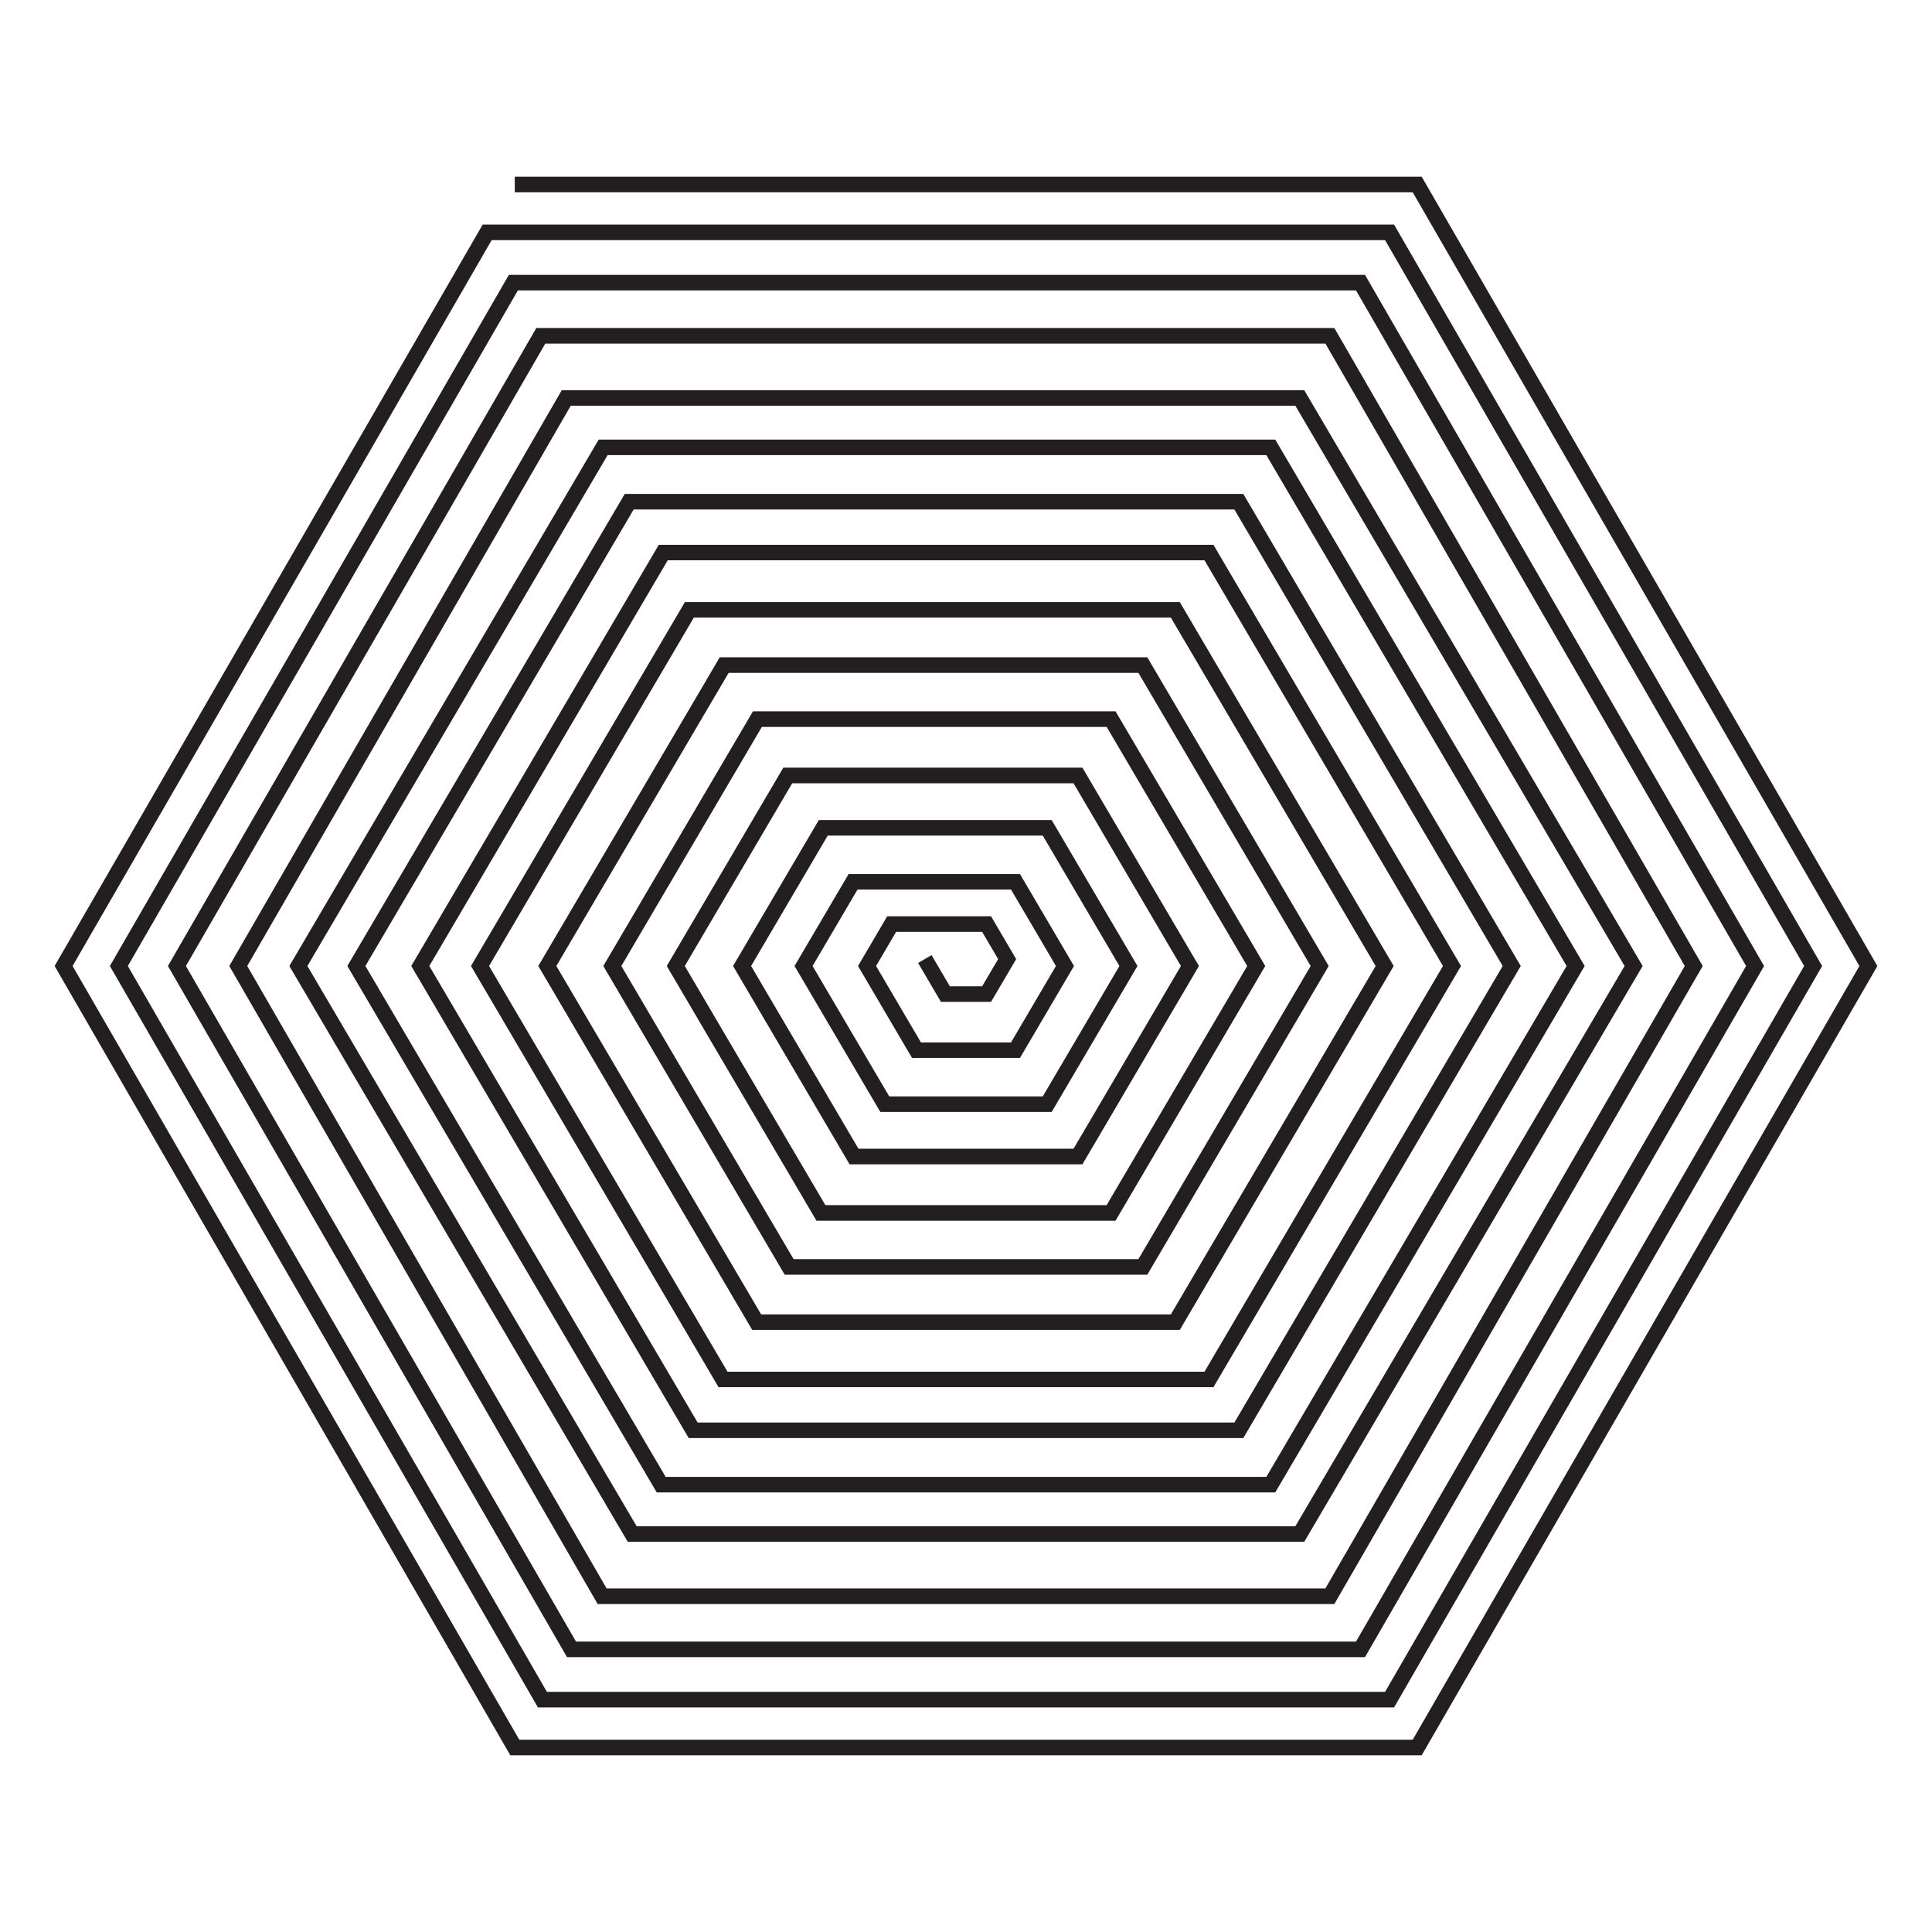 <?xml version="1.0" encoding="utf-8"?>
<!-- Generator: Adobe Illustrator 26.4.1, SVG Export Plug-In . SVG Version: 6.00 Build 0)  -->
<svg version="1.1" xmlns="http://www.w3.org/2000/svg" xmlns:xlink="http://www.w3.org/1999/xlink" x="0px" y="0px"
	 viewBox="0 0 500 500" style="enable-background:new 0 0 500 500;" xml:space="preserve">
<style type="text/css">
	.st0{display:none;}
	.st1{display:inline;fill:none;stroke:#231F20;stroke-miterlimit:10;}
	.st2{fill:none;stroke:#A7A9AC;stroke-width:4;stroke-miterlimit:10;}
	.st3{fill:none;stroke:#231F20;stroke-width:4;stroke-miterlimit:10;}
</style>
<g id="background" class="st0">
	<polygon class="st1" points="366.77,47.75 133.23,47.75 16.46,250 133.23,452.25 366.77,452.25 483.54,250 	"/>
	<polygon class="st1" points="359.62,60.13 140.38,60.13 30.76,250 140.38,439.87 359.62,439.87 469.24,250 	"/>
	<polygon class="st1" points="352.1,73.15 147.9,73.15 45.79,250 147.9,426.85 352.1,426.85 454.21,250 	"/>
	<polygon class="st1" points="344.17,86.9 155.83,86.9 61.66,250 155.83,413.1 344.17,413.1 438.34,250 	"/>
	<polygon class="st1" points="336.39,103 163.61,103 77.22,250 163.61,397 336.39,397 422.78,250 	"/>
	<polygon class="st1" points="328.88,115.77 171.12,115.77 92.23,250 171.12,384.23 328.88,384.23 407.77,250 	"/>
	<polygon class="st1" points="320.61,129.84 179.39,129.84 108.77,250 179.39,370.16 320.61,370.16 391.23,250 	"/>
	<polygon class="st1" points="312.88,143 187.12,143 124.23,250 187.12,357 312.88,357 375.77,250 	"/>
	<polygon class="st1" points="304.17,157.82 195.83,157.82 141.65,250 195.83,342.18 304.17,342.18 358.35,250 	"/>
	<polygon class="st1" points="295.77,172.12 204.23,172.12 158.47,250 204.23,327.88 295.77,327.88 341.53,250 	"/>
	<polygon class="st1" points="287.55,186.1 212.45,186.1 174.89,250 212.45,313.9 287.55,313.9 325.11,250 	"/>
	<polygon class="st1" points="278.98,200.69 221.02,200.69 192.05,250 221.02,299.31 278.98,299.31 307.95,250 	"/>
	<polygon class="st1" points="271.02,214.24 228.98,214.24 207.96,250 228.98,285.76 271.02,285.76 292.04,250 	"/>
	<polygon class="st1" points="262.81,228.21 237.19,228.21 224.39,250 237.19,271.79 262.81,271.79 275.61,250 	"/>
	<polygon class="st1" points="255.33,239.15 244.67,239.15 239.35,248.21 244.67,257.27 255.33,257.27 260.65,248.21 	"/>
</g>
<g id="Layer_1">
	<polyline class="st2" points="133.23,47.75 366.77,47.75 483.54,250 366.77,452.25 133.23,452.25 16.46,250 126.08,60.13 
		359.62,60.13 469.24,250 359.62,439.87 140.38,439.87 30.76,250 132.86,73.15 352.1,73.15 454.21,250 352.1,426.85 147.9,426.85 
		45.79,250 139.96,86.9 344.17,86.9 438.34,250 344.17,413.1 155.83,413.1 61.66,250 146.54,103 336.39,103 422.78,250 336.39,397 
		163.61,397 77.22,250 156.1,115.77 328.88,115.77 407.77,250 328.88,384.23 171.12,384.23 92.23,250 162.84,129.84 320.61,129.84 
		391.23,250 320.61,370.16 179.39,370.16 108.77,250 171.65,143 312.88,143 375.77,250 312.88,357 187.12,357 124.23,250 
		178.41,157.82 304.17,157.82 358.35,250 304.17,342.18 195.83,342.18 141.65,250 187.42,172.12 295.77,172.12 341.53,250 
		295.77,327.88 204.23,327.88 158.47,250 196.02,186.1 287.55,186.1 325.11,250 287.55,313.9 212.45,313.9 174.89,250 
		203.87,200.69 278.98,200.69 307.95,250 278.98,299.31 221.02,299.31 192.05,250 213.06,214.24 271.02,214.24 292.04,250 
		271.02,285.76 228.98,285.76 207.96,250 220.77,228.21 262.81,228.21 275.61,250 262.81,271.79 237.19,271.79 224.39,250 
		230.76,239.15 255.33,239.15 260.65,248.21 255.33,257.27 244.67,257.27 239.35,248.21 	"/>
</g>
<g id="Layer_2">
	<polyline class="st3" points="133.23,47.75 366.77,47.75 483.54,250 366.77,452.25 133.23,452.25 16.46,250 126.08,60.13 
		359.62,60.13 469.24,250 359.62,439.87 140.38,439.87 30.76,250 132.86,73.15 352.1,73.15 454.21,250 352.1,426.85 147.9,426.85 
		45.79,250 139.96,86.9 344.17,86.9 438.34,250 344.17,413.1 155.83,413.1 61.66,250 146.54,103 336.39,103 422.78,250 336.39,397 
		163.61,397 77.22,250 156.1,115.77 328.88,115.77 407.77,250 328.88,384.23 171.12,384.23 92.23,250 162.84,129.84 320.61,129.84 
		391.23,250 320.61,370.16 179.39,370.16 108.77,250 171.65,143 312.88,143 375.77,250 312.88,357 187.12,357 124.23,250 
		178.41,157.82 304.17,157.82 358.35,250 304.17,342.18 195.83,342.18 141.65,250 187.42,172.12 295.77,172.12 341.53,250 
		295.77,327.88 204.23,327.88 158.47,250 196.02,186.1 287.55,186.1 325.11,250 287.55,313.9 212.45,313.9 174.89,250 
		203.87,200.69 278.98,200.69 307.95,250 278.98,299.31 221.02,299.31 192.05,250 213.06,214.24 271.02,214.24 292.04,250 
		271.02,285.76 228.98,285.76 207.96,250 220.77,228.21 262.81,228.21 275.61,250 262.81,271.79 237.19,271.79 224.39,250 
		230.76,239.15 255.33,239.15 260.65,248.21 255.33,257.27 244.67,257.27 239.35,248.21 	"/>
</g>
</svg>
